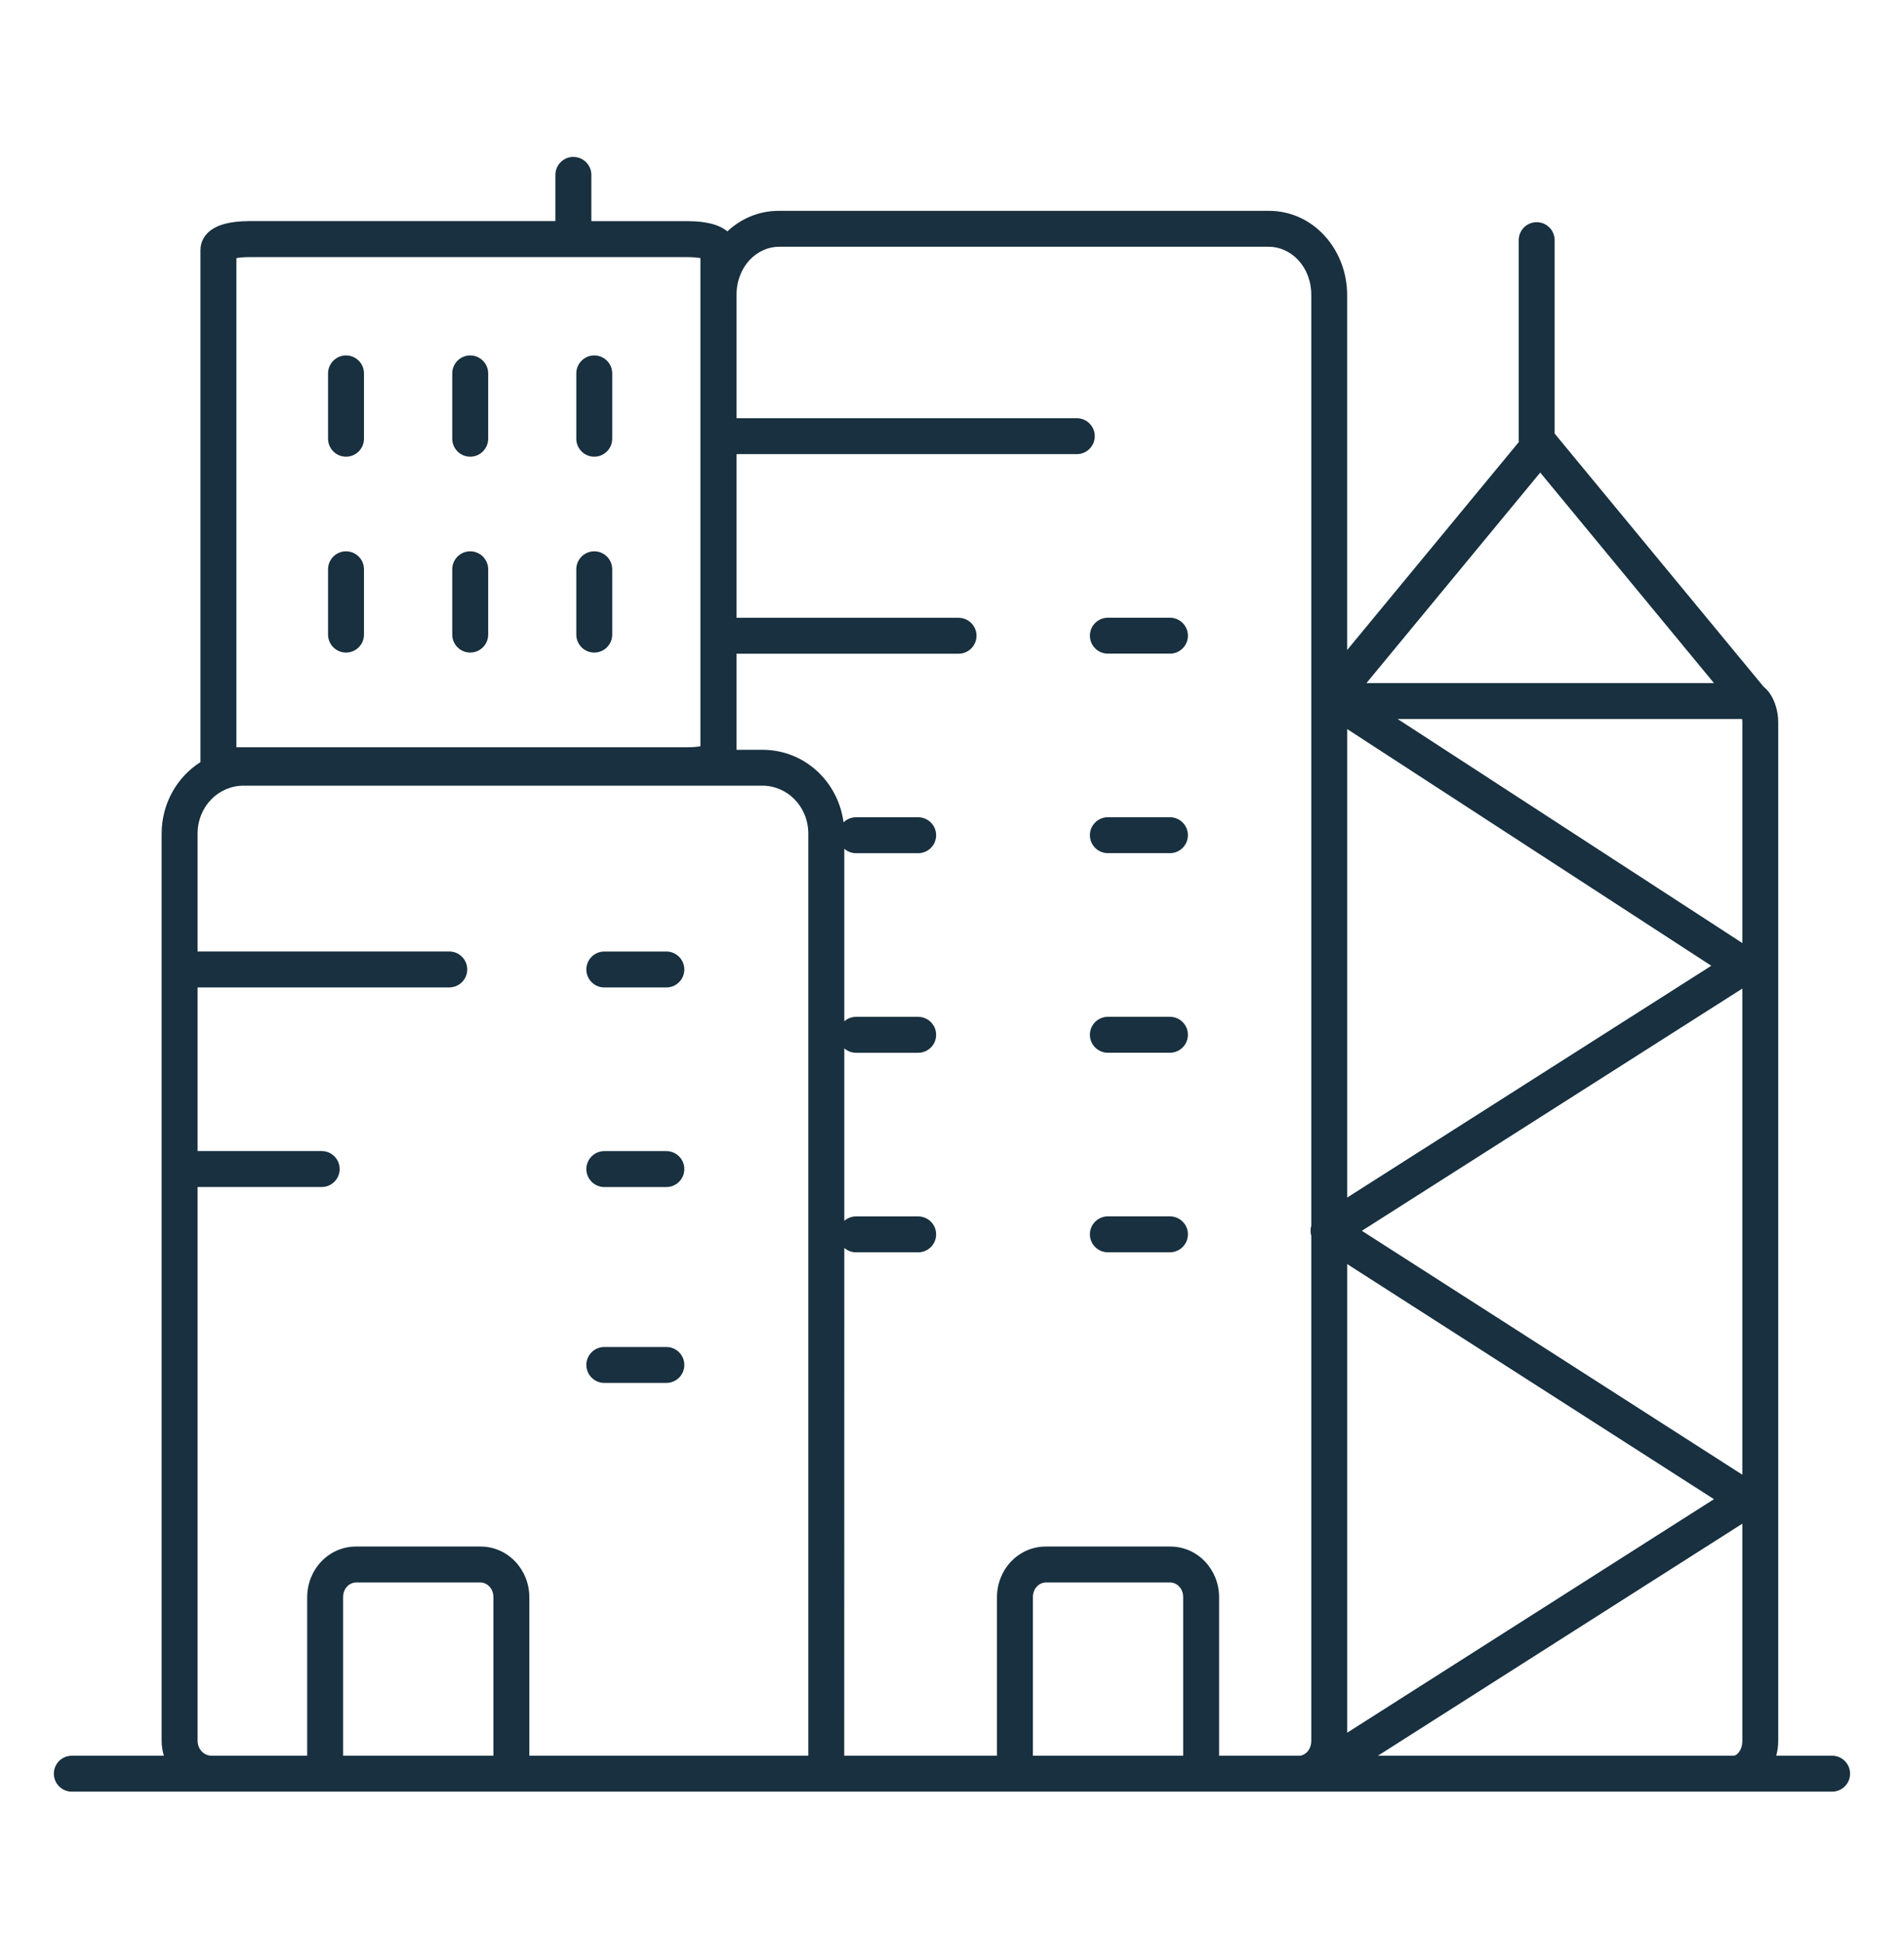 <svg fill="none" height="54" viewBox="0 0 53 54" width="53" xmlns="http://www.w3.org/2000/svg"><path clip-rule="evenodd" d="m15.961 4.368c.276 0 .5.224.5.5v1.287h2.671c.266 0 .54.027.766.1.108.035.237.091.349.185.377-.354.873-.572 1.434-.572h13.637c1.252 0 2.181 1.087 2.181 2.343v9.881l4.78-5.79c-.003-.021-.004-.042-.004-.064v-5.554c0-.276.224-.5.5-.5.276 0 .5.224.5.5v5.384l5.818 7.047c.172.138.264.329.313.462.062.169.093.354.093.515v28.36c0 .139-.019.279-.056.415h1.556c.276 0 .5.224.5.5 0 .276-.224.5-.5.5h-2.755-10.741-1.344-12.797-.363-17.11-3.89c-.276 0-.5-.224-.5-.5 0-.276.224-.5.5-.5h2.562c-.04-.133-.062-.274-.062-.42v-25.241c0-.839.427-1.581 1.081-1.994v-14.255c0-.23.116-.402.239-.51.114-.099.247-.157.359-.193.226-.073.5-.1.766-.1h8.516v-1.287c0-.276.224-.5.5-.5zm-10.071 44.5h2.661v-4.414c0-.757.584-1.409 1.364-1.409h3.455c.78 0 1.364.652 1.364 1.409v4.414h7.766v-25.661c0-.761-.583-1.339-1.28-1.339h-14.44c-.698 0-1.28.578-1.28 1.339v3.276h7.006c.276 0 .5.224.5.5s-.224.5-.5.5h-7.006v4.555h3.455c.276 0 .5.224.5.5 0 .276-.224.5-.5.5h-3.455v15.409c0 .25.187.42.39.42zm17.61 0h4.252v-4.414c0-.757.584-1.409 1.364-1.409h3.455c.78 0 1.364.652 1.364 1.409v4.414h2.225c.149 0 .341-.142.341-.421v-14.051c-.013-.045-.02-.092-.02-.141 0-.048.007-.095.02-.139v-14.629-.008-11.268c0-.792-.566-1.343-1.181-1.343h-13.637c-.616 0-1.181.551-1.181 1.343v3.429h9.472c.276 0 .5.224.5.5 0 .276-.224.5-.5.5h-9.472v4.555h6.18c.276 0 .5.224.5.5 0 .276-.224.5-.5.5h-6.18v2.674h.72c1.173 0 2.11.886 2.259 2.02.09-.088.213-.142.349-.142h1.728c.276 0 .5.224.5.5 0 .276-.224.5-.5.5h-1.728c-.126 0-.24-.046-.328-.123v4.801c.088-.076.203-.123.328-.123h1.728c.276 0 .5.224.5.5 0 .276-.224.5-.5.5h-1.728c-.126 0-.24-.046-.328-.123v4.8c.088-.076.203-.123.328-.123h1.728c.276 0 .5.224.5.5 0 .276-.224.5-.5.5h-1.728c-.126 0-.24-.046-.328-.123zm14.855 0h9.89c.039 0 .093-.017.149-.085.058-.07.106-.184.106-.33v-6.044zm-5.42 0v-4.414c0-.253-.184-.409-.364-.409h-3.455c-.18 0-.364.156-.364.409v4.414zm-19.201 0v-4.414c0-.253-.184-.409-.364-.409h-3.455c-.18 0-.364.156-.364.409v4.414zm29.14-35.715-4.837 5.859h9.673zm-3.969 6.859h9.587l0.0.002c.006.033.008.061.008.079v6.155zm-.996 14.245 10.591-6.742v13.531zm-.409 13.97 10.21-6.5-10.21-6.544zm0-14.895 10.136-6.452-10.136-6.588zm-30.919-12.534v-13.614c.09-.017.213-.028.364-.028h12.188c.151 0 .274.012.364.028v13.586c-.09.017-.213.029-.364.029zm3.051-10.905c.276 0 .5.224.5.5v1.818c0 .276-.224.5-.5.5s-.5-.224-.5-.5v-1.818c0-.276.224-.5.5-.5zm3.957.5c0-.276-.224-.5-.5-.5-.276 0-.5.224-.5.5v1.818c0 .276.224.5.5.5.276 0 .5-.224.5-.5zm2.953-.5c.276 0 .5.224.5.5v1.818c0 .276-.224.5-.5.5-.276 0-.5-.224-.5-.5v-1.818c0-.276.224-.5.5-.5zm-6.41 5.952c0-.276-.224-.5-.5-.5s-.5.224-.5.5v1.818c0 .276.224.5.5.5s.5-.224.5-.5zm2.957-.5c.276 0 .5.224.5.5v1.818c0 .276-.224.5-.5.5-.276 0-.5-.224-.5-.5v-1.818c0-.276.224-.5.5-.5zm3.953.5c0-.276-.224-.5-.5-.5-.276 0-.5.224-.5.5v1.818c0 .276.224.5.5.5.276 0 .5-.224.5-.5zm-.22 10.639c-.276 0-.5.224-.5.5s.224.5.5.5h1.727c.276 0 .5-.224.5-.5s-.224-.5-.5-.5zm-.5 6.055c0-.276.224-.5.5-.5h1.727c.276 0 .5.224.5.5 0 .276-.224.5-.5.5h-1.727c-.276 0-.5-.224-.5-.5zm.5 4.952c-.276 0-.5.224-.5.5 0 .276.224.5.5.5h1.727c.276 0 .5-.224.5-.5 0-.276-.224-.5-.5-.5zm13.517-14.245c0-.276.224-.5.5-.5h1.728c.276 0 .5.224.5.5 0 .276-.224.5-.5.5h-1.728c-.276 0-.5-.224-.5-.5zm.5 5.055c-.276 0-.5.224-.5.5 0 .276.224.5.5.5h1.728c.276 0 .5-.224.5-.5 0-.276-.224-.5-.5-.5zm-.5 6.054c0-.276.224-.5.5-.5h1.728c.276 0 .5.224.5.5 0 .276-.224.5-.5.5h-1.728c-.276 0-.5-.224-.5-.5zm0-16.662c0-.276.224-.5.5-.5h1.728c.276 0 .5.224.5.5 0 .276-.224.5-.5.5h-1.728c-.276 0-.5-.224-.5-.5z" fill="#18303f" fill-rule="evenodd"/></svg>